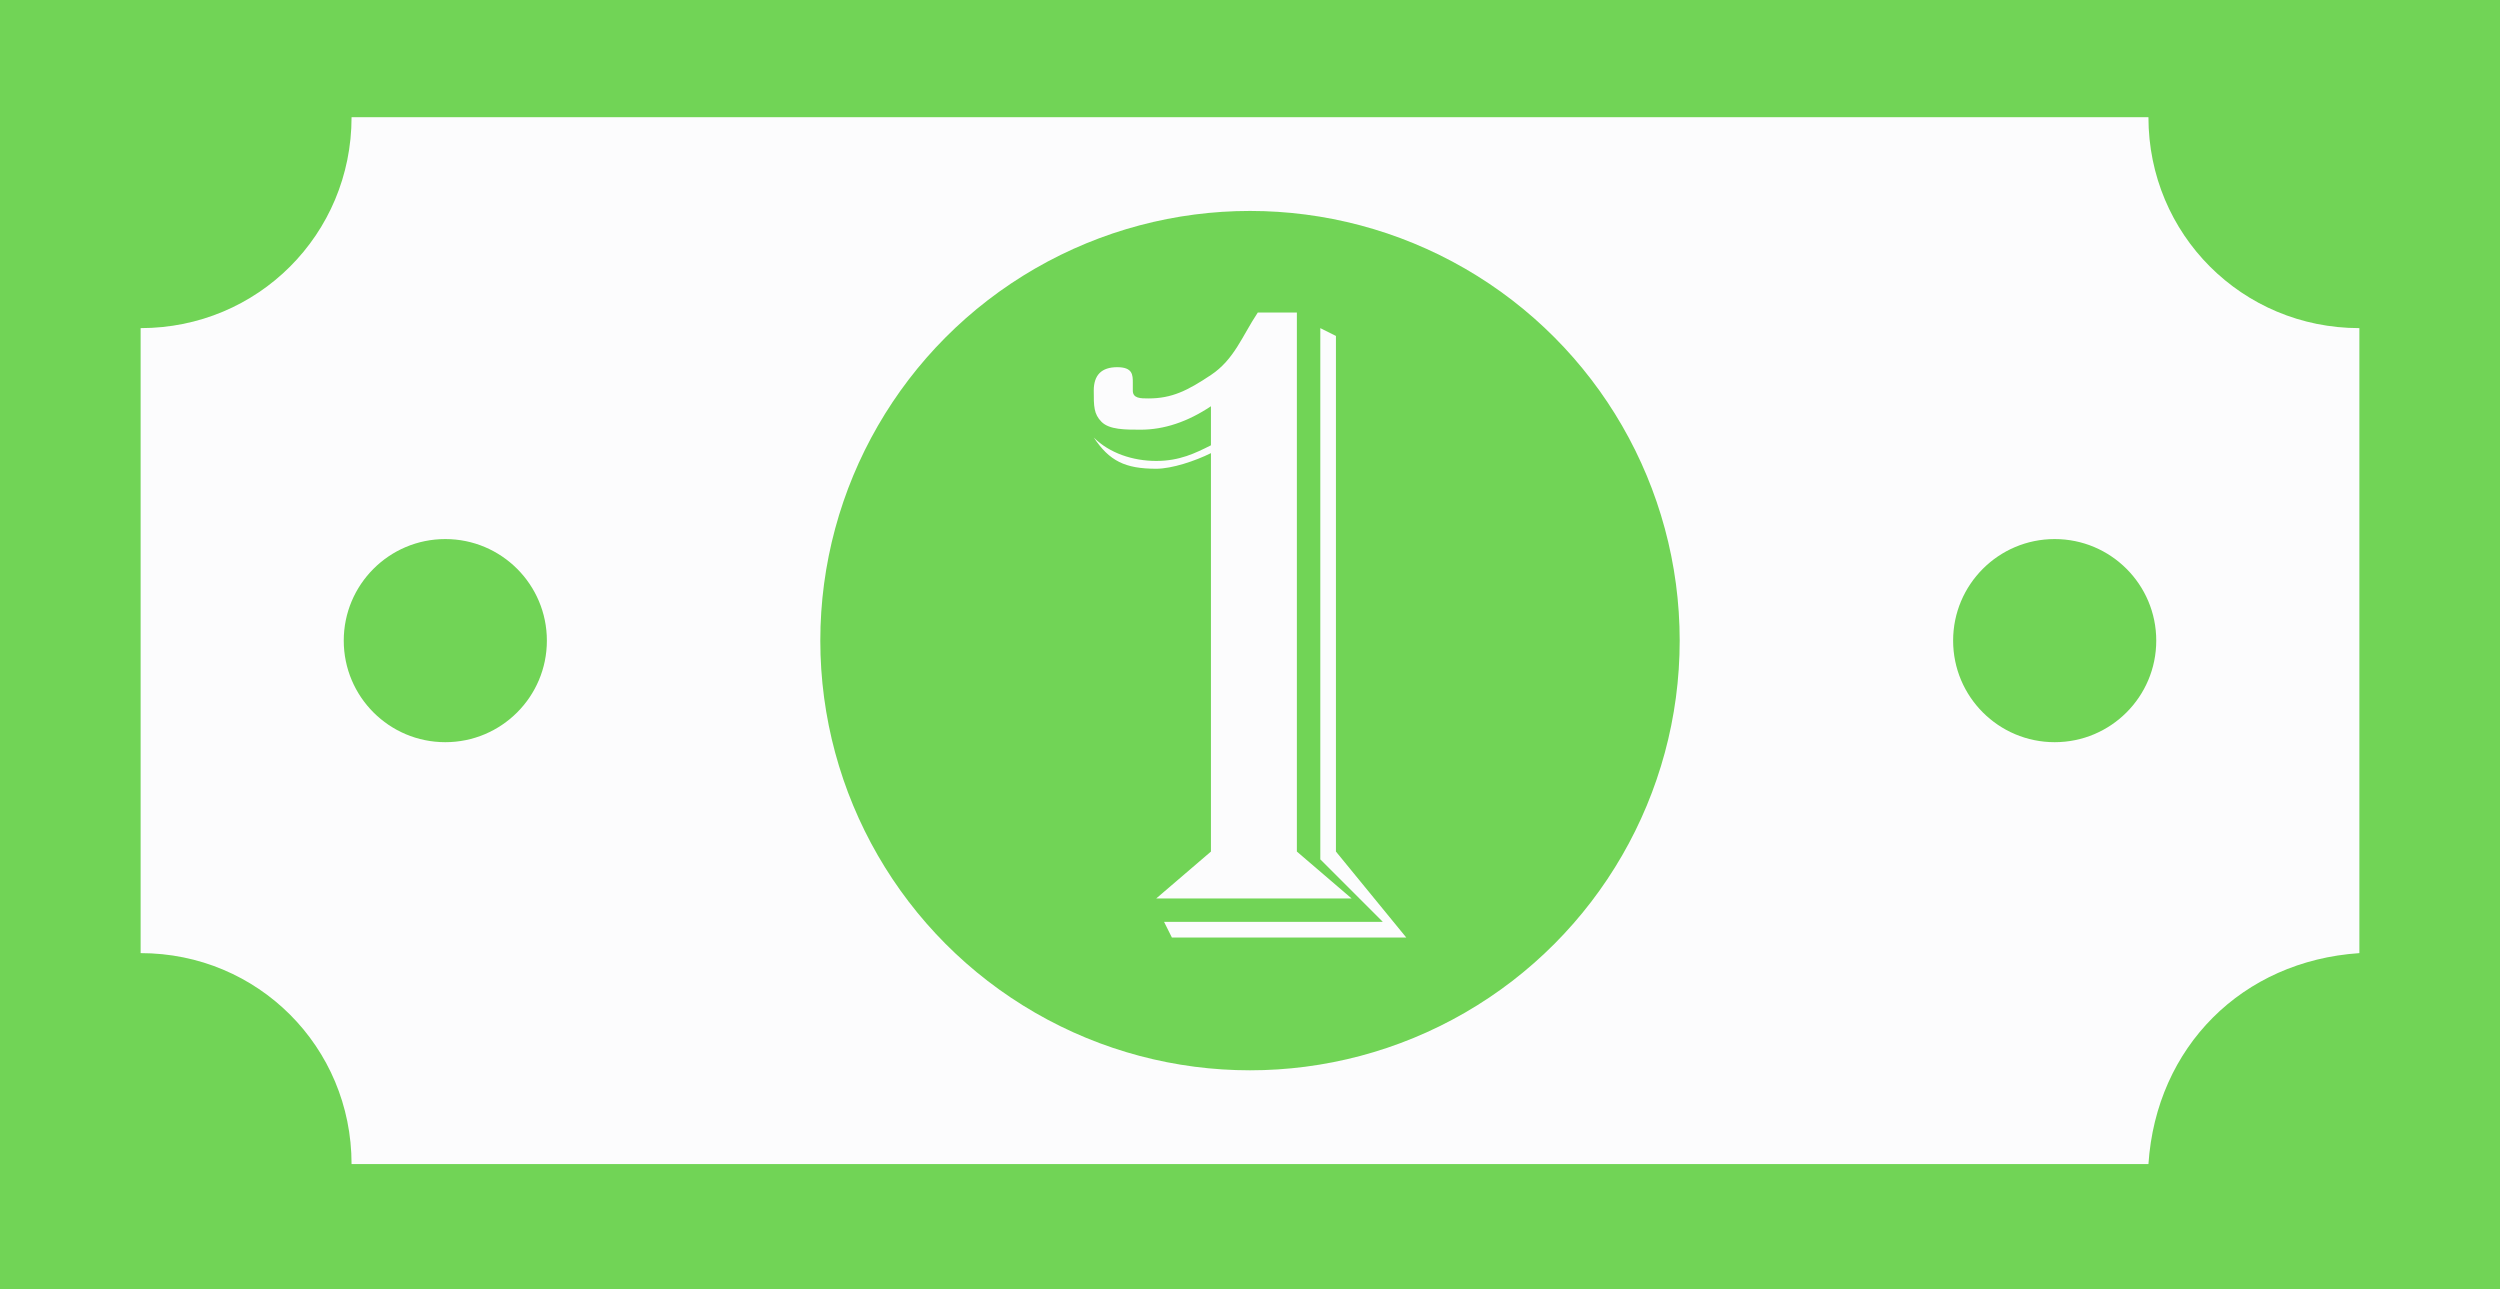 <?xml version="1.0" encoding="utf-8"?>
<!-- Generator: Adobe Illustrator 21.1.0, SVG Export Plug-In . SVG Version: 6.00 Build 0)  -->
<svg version="1.1" id="Layer_1" xmlns="http://www.w3.org/2000/svg" xmlns:xlink="http://www.w3.org/1999/xlink" x="0px" y="0px"
	 width="32px" height="16.5px" viewBox="0 0 32 16.5" style="enable-background:new 0 0 32 16.5;" xml:space="preserve">
<style type="text/css">
	.st0{fill:#71D456;}
	.st1{fill:#FCFCFD;}
</style>
<title>cash</title>
<g>
	<rect class="st0" width="32" height="16.5"/>
	<path class="st1" d="M27.5,14.9h-23c0-1.5-1.2-2.7-2.7-2.7c0,0,0,0,0,0v-8c1.5,0,2.7-1.2,2.7-2.7h23c0,1.5,1.2,2.7,2.7,2.7l0,0v8
		C28.7,12.3,27.6,13.4,27.5,14.9z"/>
	<g>
		<circle class="st0" cx="16" cy="8.2" r="5.5"/>
		<circle class="st0" cx="5.7" cy="8.2" r="1.3"/>
		<circle class="st0" cx="26.3" cy="8.2" r="1.3"/>
	</g>
</g>
<g>
	<path class="st1" d="M16.6,4.1v6.8l0.7,0.6h-2.5l0.7-0.6V5.8c-0.2,0.1-0.5,0.2-0.7,0.2c-0.4,0-0.6-0.1-0.8-0.4h0
		c0.2,0.2,0.5,0.3,0.8,0.3c0.3,0,0.5-0.1,0.7-0.2V5.2c-0.3,0.2-0.6,0.3-0.9,0.3c-0.2,0-0.4,0-0.5-0.1S14,5.2,14,5
		c0-0.2,0.1-0.3,0.3-0.3c0.2,0,0.2,0.1,0.2,0.2c0,0,0,0.1,0,0.1c0,0,0,0,0,0c0,0.1,0.1,0.1,0.2,0.1c0.3,0,0.5-0.1,0.8-0.3
		s0.4-0.5,0.6-0.8H16.6z M16.9,4.2l0.2,0.1v6.6L18,12h-3l-0.1-0.2h2.8L16.9,11V4.2z"/>
</g>
</svg>
